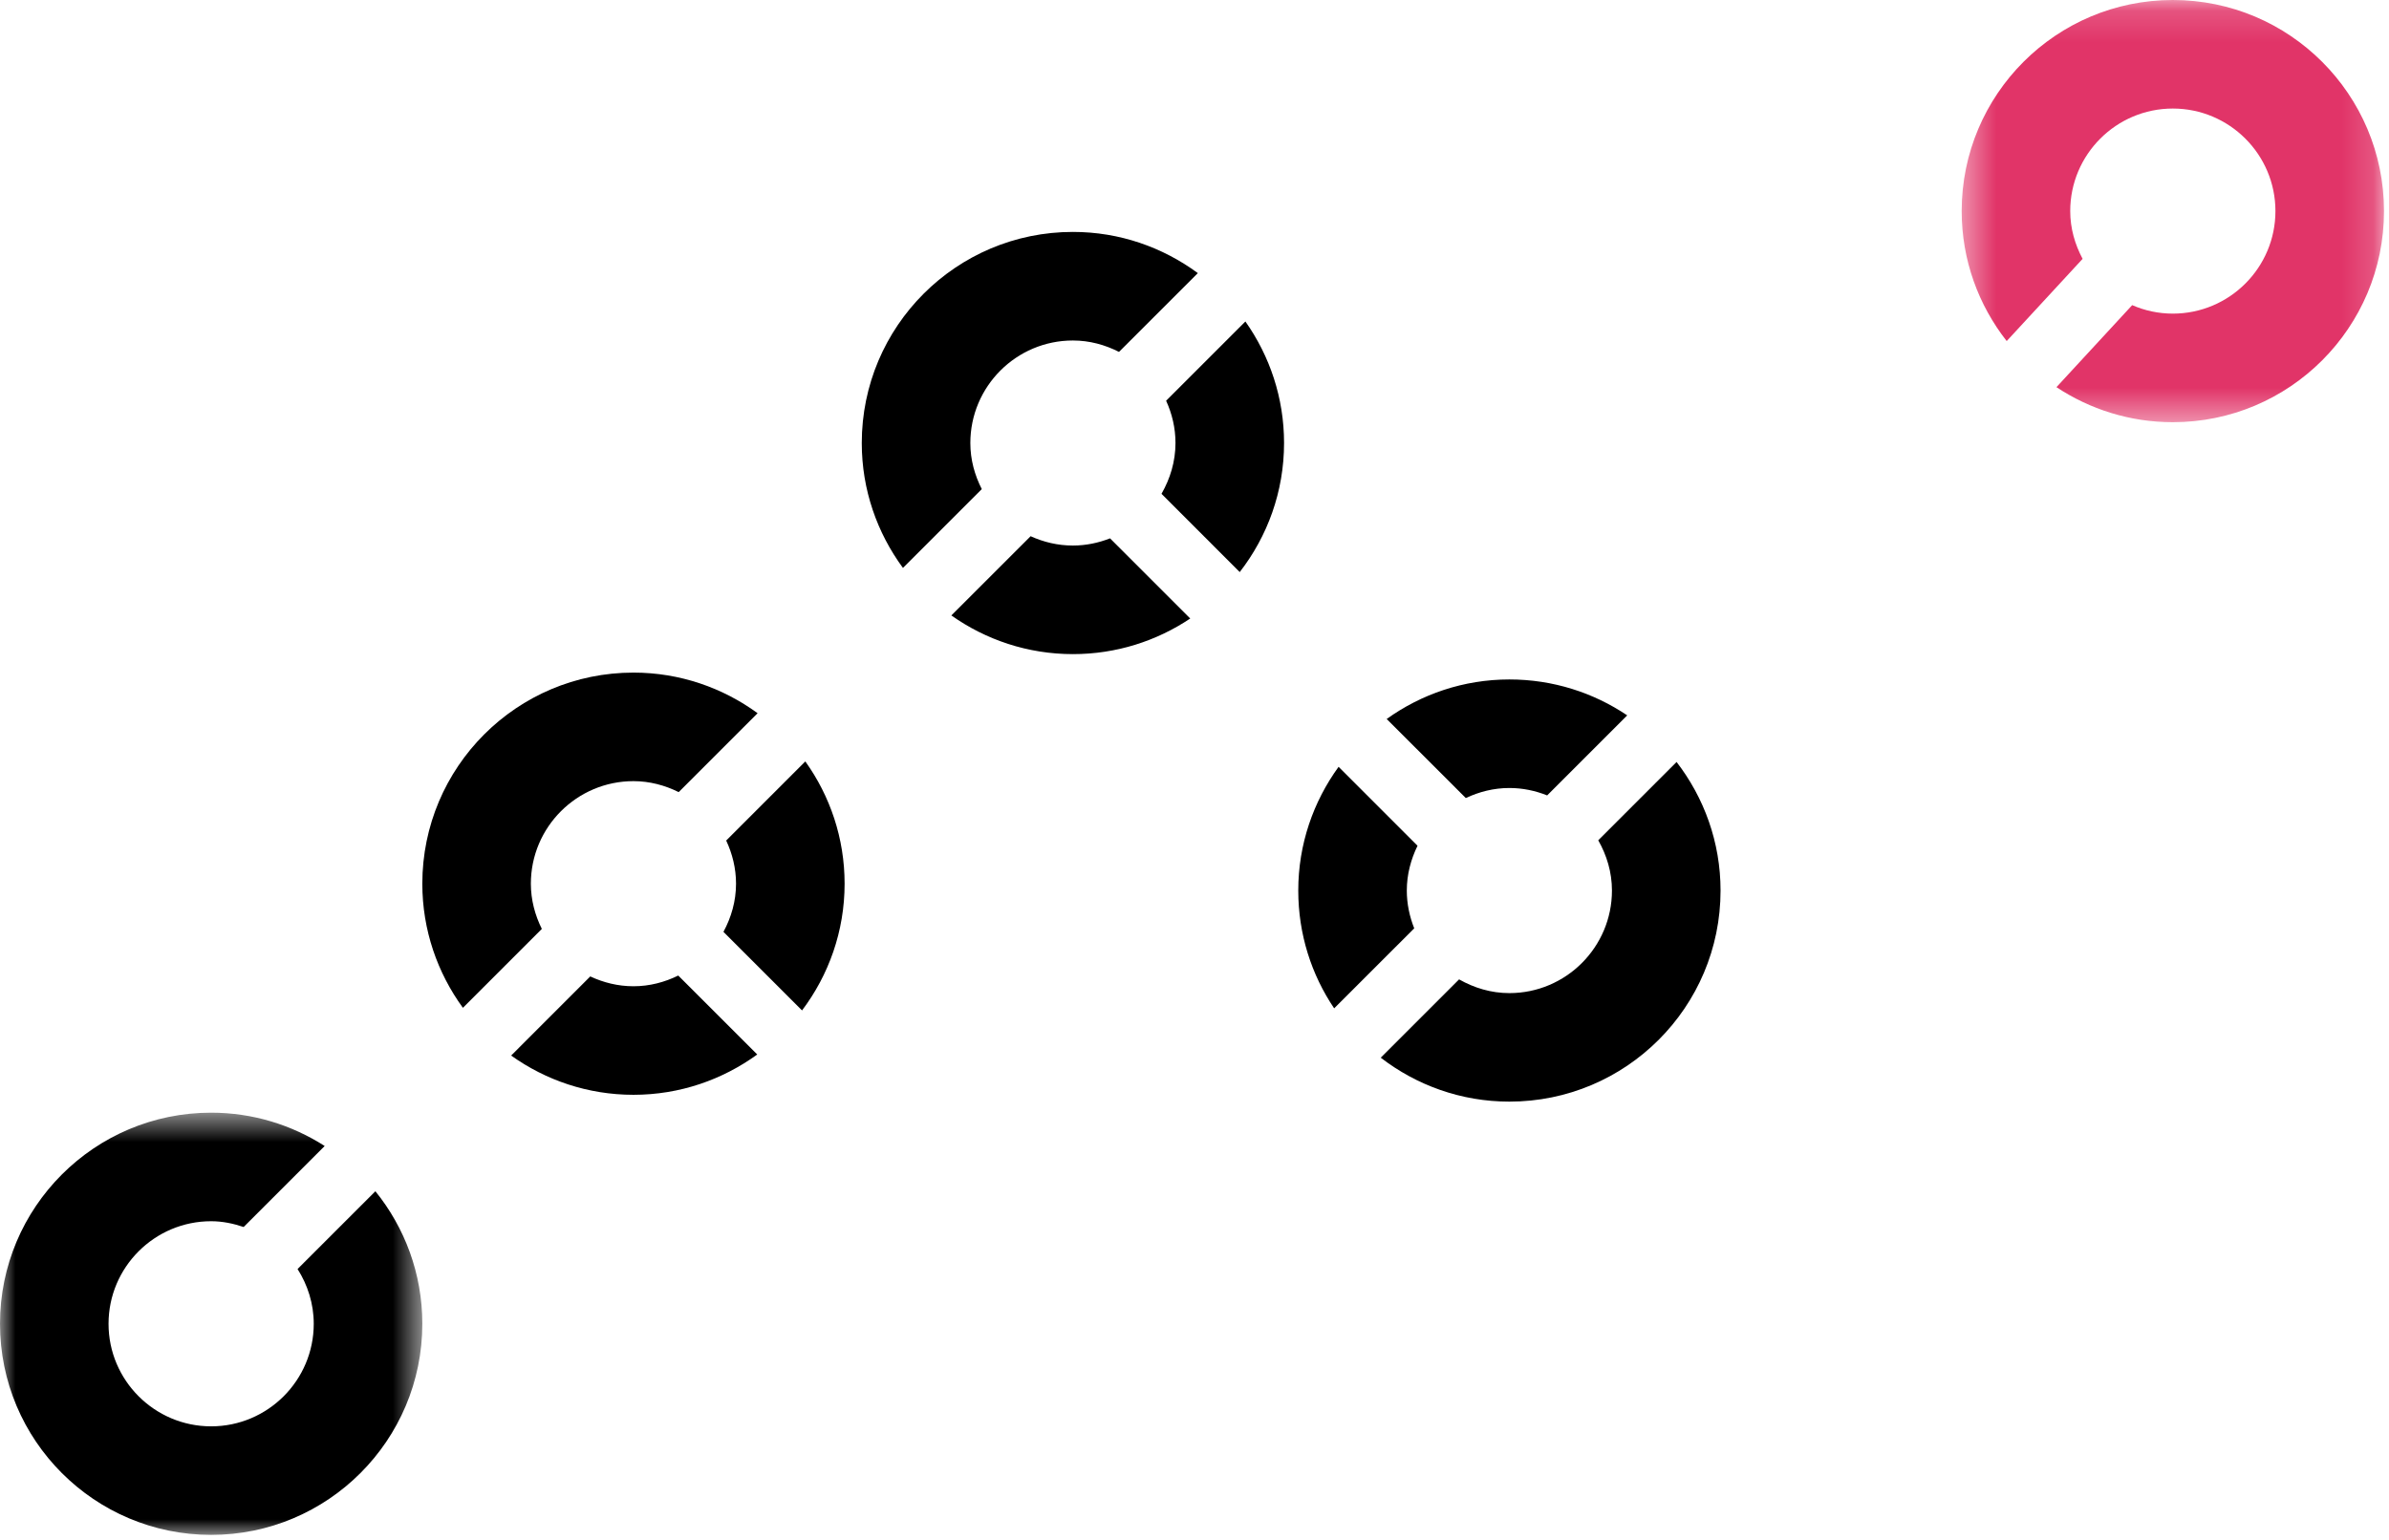<?xml version="1.0" encoding="UTF-8"?>
<svg width="76px" height="49px" viewBox="0 0 76 49" version="1.1" xmlns="http://www.w3.org/2000/svg" xmlns:xlink="http://www.w3.org/1999/xlink">
    <!-- Generator: Sketch 55.1 (78136) - https://sketchapp.com -->
    <title>Brand</title>
    <desc>Created with Sketch.</desc>
    <defs>
        <polygon id="path-1" points="0 0.565 13.435 0.565 13.435 14 0 14"></polygon>
        <polygon id="path-3" points="0.406 0.158 13.84 0.158 13.84 13.593 0.406 13.593"></polygon>
    </defs>
    <g id="Symbols" stroke="none" stroke-width="1" fill="none" fill-rule="evenodd">
        <g id="NAV" transform="translate(-134, -21)">
            <g id="Brand-/-Logo-/-black" transform="translate(134, 20)">
                <g id="Brand">
                    <g id="Group-3" transform="translate(0, 35.842)">
                        <mask id="mask-2" fill="white">
                            <use xlink:href="#path-1"></use>
                        </mask>
                        <g id="Clip-2"></g>
                        <path d="M9.466,5.54 C9.787,6.046 9.981,6.641 9.981,7.283 C9.981,9.082 8.517,10.546 6.717,10.546 C4.917,10.546 3.453,9.082 3.453,7.283 C3.453,5.483 4.917,4.019 6.717,4.019 C7.08,4.019 7.424,4.093 7.751,4.203 L10.329,1.625 C9.285,0.957 8.048,0.565 6.717,0.565 C3.007,0.565 0,3.573 0,7.282 C0,10.992 3.007,14 6.717,14 C10.427,14 13.435,10.992 13.435,7.282 C13.435,5.685 12.874,4.218 11.942,3.065 L9.466,5.54 Z" id="Fill-1" fill="#000000" mask="url(#mask-2)"></path>
                    </g>
                    <g id="Group-6" transform="translate(62, 0.842)">
                        <mask id="mask-4" fill="white">
                            <use xlink:href="#path-3"></use>
                        </mask>
                        <g id="Clip-5"></g>
                        <path d="M7.123,0.158 C3.413,0.158 0.406,3.165 0.406,6.875 C0.406,8.437 0.943,9.87 1.838,11.011 L4.253,8.395 C4.01,7.939 3.859,7.427 3.859,6.875 C3.859,5.075 5.323,3.612 7.123,3.612 C8.923,3.612 10.387,5.075 10.387,6.875 C10.387,8.675 8.923,10.138 7.123,10.138 C6.663,10.138 6.227,10.041 5.83,9.868 L3.421,12.478 C4.483,13.181 5.755,13.593 7.123,13.593 C10.833,13.593 13.841,10.585 13.841,6.875 C13.841,3.165 10.833,0.158 7.123,0.158" id="Fill-4" fill="#E13468" mask="url(#mask-4)"></path>
                    </g>
                    <path d="M44.99,30.541 C44.842,30.168 44.754,29.764 44.754,29.338 C44.754,28.825 44.884,28.346 45.095,27.913 L42.584,25.401 C41.78,26.508 41.301,27.866 41.301,29.338 C41.301,30.727 41.721,32.017 42.443,33.087 L44.99,30.541 Z" id="Fill-7" fill="#000000"></path>
                    <path d="M48.017,26.075 C48.443,26.075 48.846,26.162 49.219,26.311 L51.766,23.764 C50.695,23.043 49.406,22.621 48.017,22.621 C46.56,22.621 45.214,23.09 44.114,23.879 L46.631,26.395 C47.053,26.196 47.52,26.075 48.017,26.075" id="Fill-9" fill="#000000"></path>
                    <path d="M50.844,27.739 C51.114,28.214 51.28,28.755 51.28,29.338 C51.28,31.138 49.816,32.602 48.017,32.602 C47.433,32.602 46.892,32.435 46.417,32.165 L43.925,34.657 C45.059,35.531 46.475,36.055 48.017,36.055 C51.727,36.055 54.735,33.048 54.735,29.338 C54.735,27.797 54.209,26.381 53.336,25.247 L50.844,27.739 Z" id="Fill-11" fill="#000000"></path>
                    <path d="M17.237,30.559 C17.021,30.123 16.888,29.639 16.888,29.121 C16.888,27.321 18.352,25.857 20.152,25.857 C20.671,25.857 21.154,25.99 21.591,26.206 L24.101,23.695 C22.992,22.886 21.63,22.403 20.152,22.403 C16.442,22.403 13.435,25.411 13.435,29.121 C13.435,30.599 13.918,31.96 14.726,33.07 L17.237,30.559 Z" id="Fill-13" fill="#000000"></path>
                    <path d="M23.015,30.653 L25.515,33.153 C26.362,32.029 26.869,30.636 26.869,29.121 C26.869,27.668 26.404,26.327 25.619,25.229 L23.102,27.747 C23.297,28.166 23.415,28.628 23.415,29.12 C23.415,29.677 23.262,30.194 23.015,30.653" id="Fill-15" fill="#000000"></path>
                    <path d="M21.577,32.043 C21.144,32.255 20.666,32.384 20.152,32.384 C19.66,32.384 19.197,32.267 18.778,32.071 L16.261,34.589 C17.359,35.373 18.7,35.838 20.152,35.838 C21.625,35.838 22.982,35.359 24.09,34.555 L21.577,32.043 Z" id="Fill-17" fill="#000000"></path>
                    <path d="M31.233,16.564 C31.007,16.12 30.869,15.627 30.869,15.098 C30.869,13.297 32.333,11.835 34.131,11.835 C34.662,11.835 35.155,11.973 35.598,12.198 L38.106,9.691 C36.992,8.87 35.621,8.38 34.132,8.38 C30.422,8.38 27.415,11.387 27.415,15.098 C27.415,16.587 27.905,17.957 28.725,19.072 L31.233,16.564 Z" id="Fill-19" fill="#000000"></path>
                    <path d="M36.95,16.714 L39.439,19.204 C40.32,18.068 40.849,16.646 40.849,15.097 C40.849,13.656 40.391,12.324 39.619,11.23 L37.097,13.752 C37.285,14.163 37.395,14.616 37.395,15.097 C37.395,15.688 37.225,16.235 36.95,16.714" id="Fill-21" fill="#000000"></path>
                    <path d="M35.313,18.131 C34.946,18.275 34.549,18.36 34.131,18.36 C33.651,18.36 33.198,18.25 32.787,18.063 L30.265,20.584 C31.359,21.357 32.691,21.815 34.132,21.815 C35.513,21.815 36.796,21.397 37.864,20.682 L35.313,18.131 Z" id="Fill-23" fill="#000000"></path>
                </g>
            </g>
        </g>
    </g>
</svg>